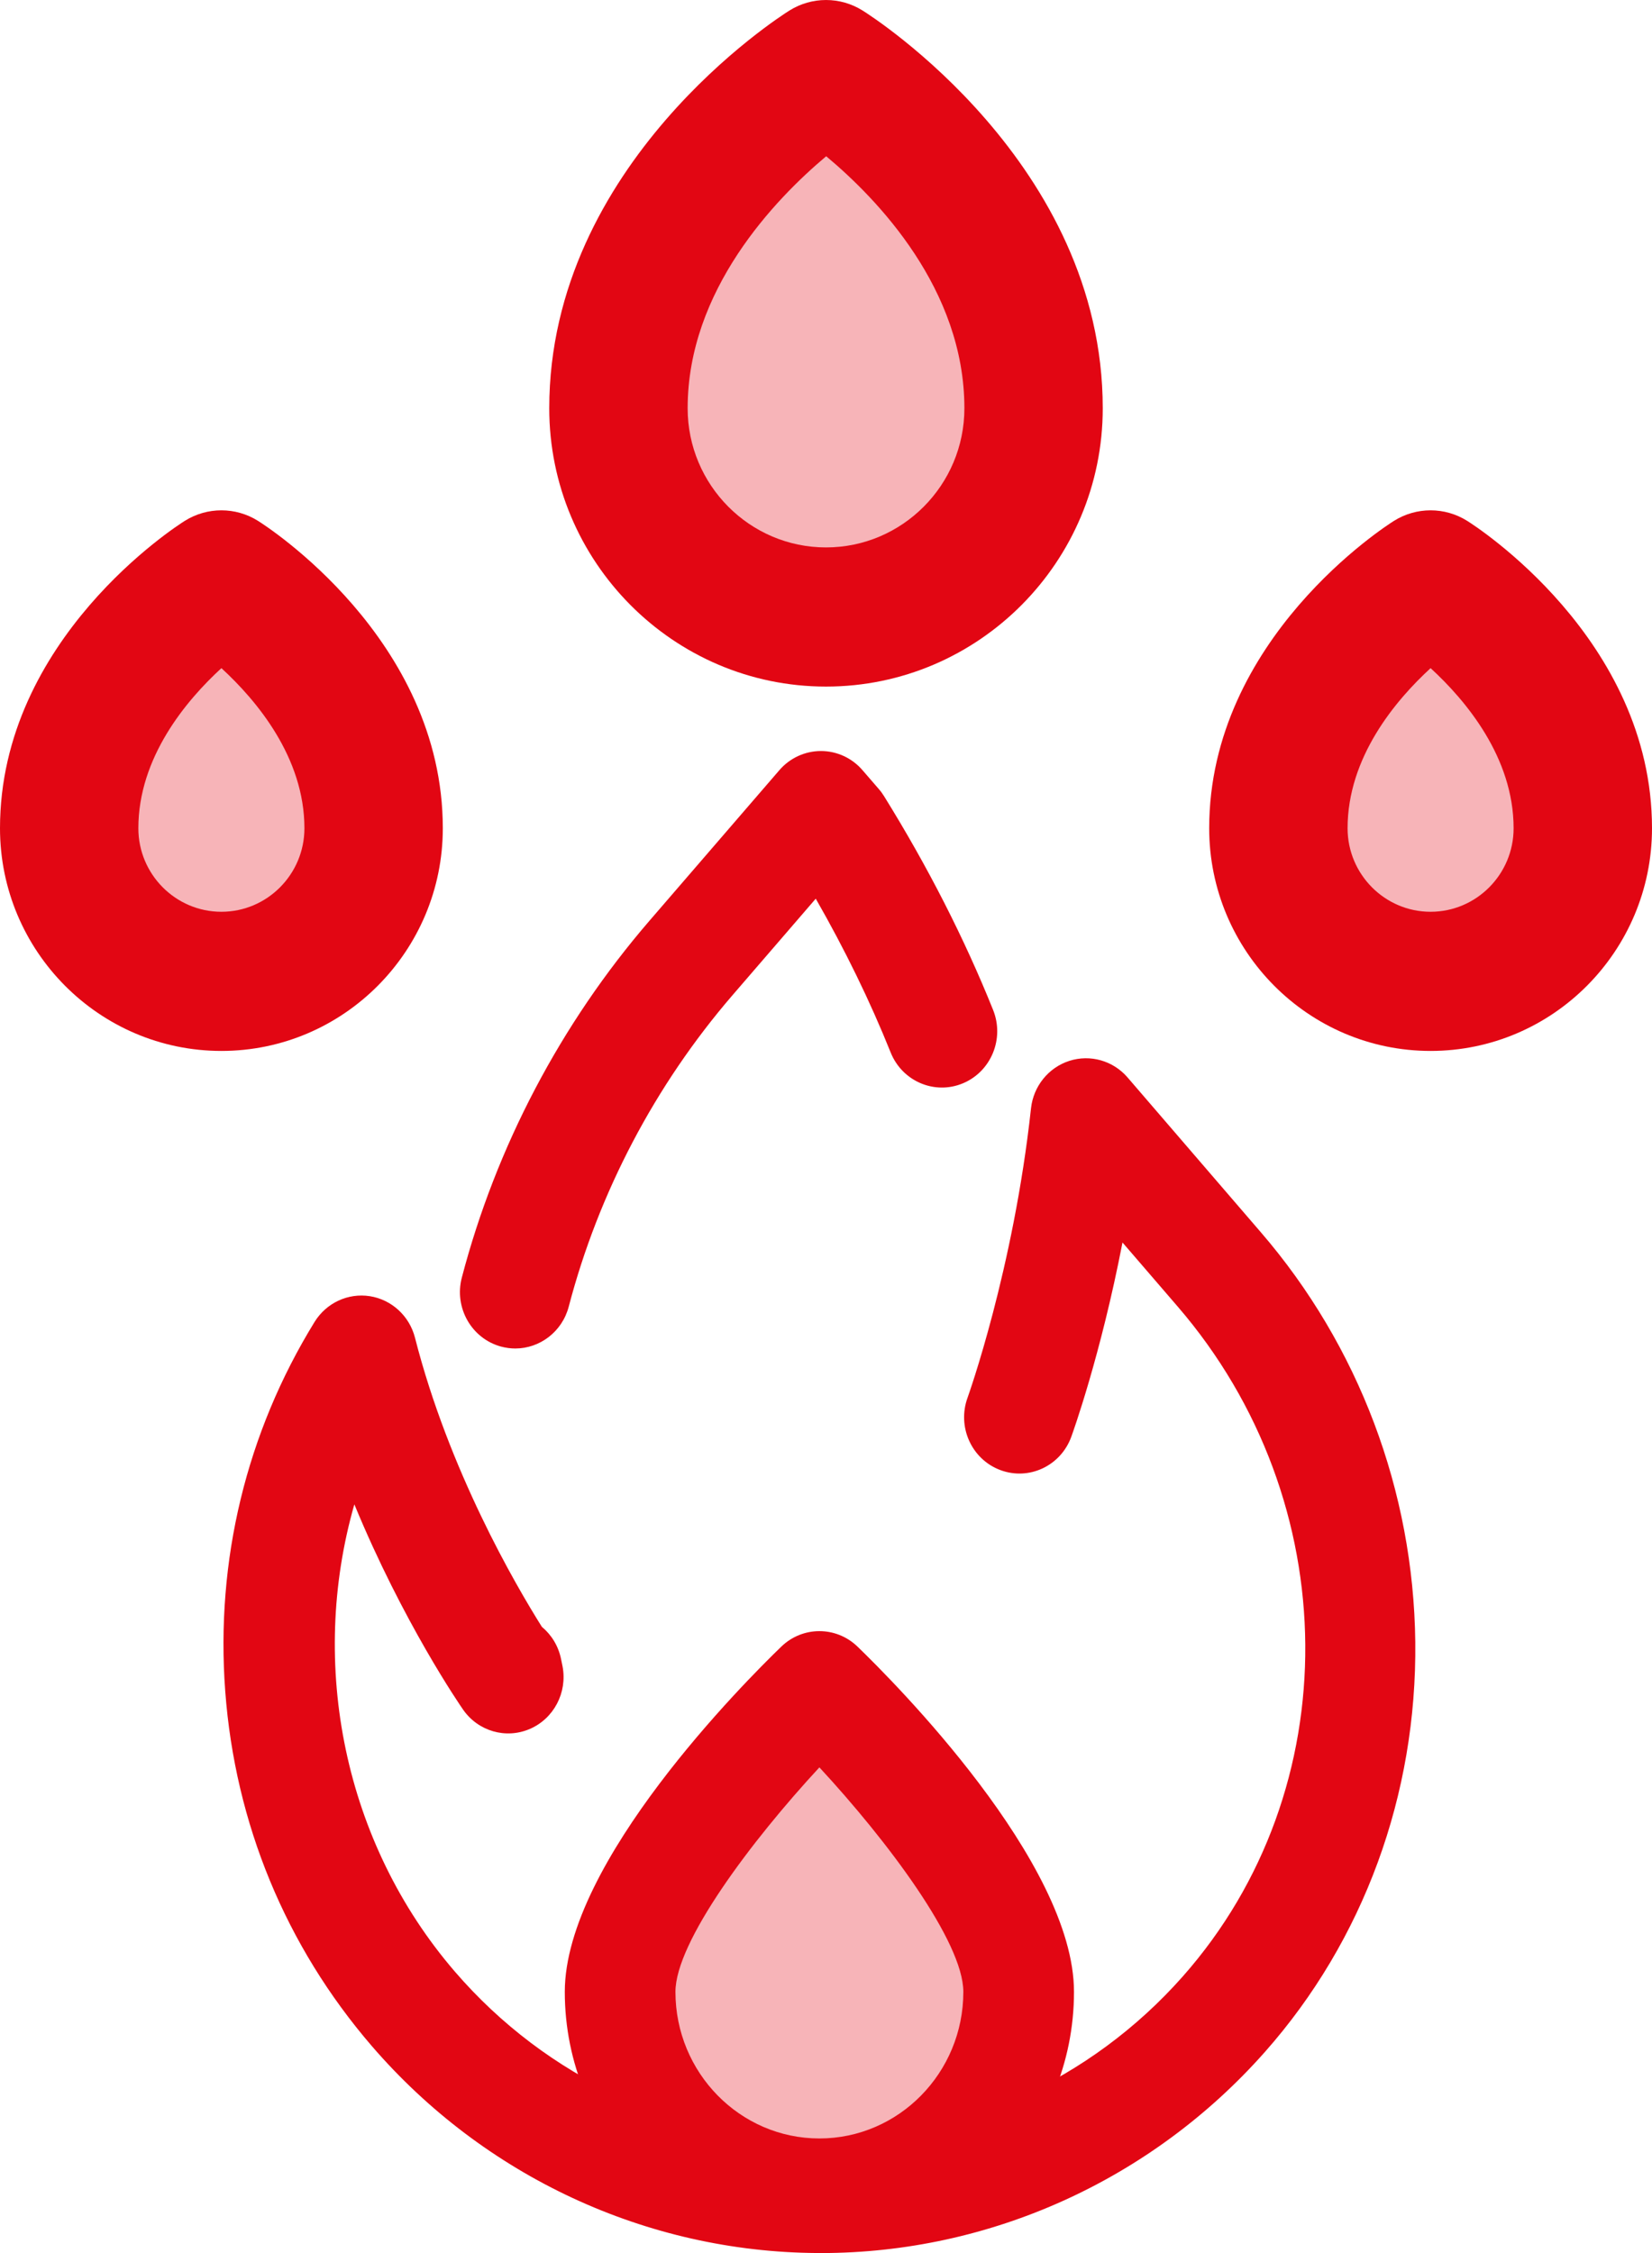 <svg width="44" height="60" viewBox="0 0 44 60" fill="none" xmlns="http://www.w3.org/2000/svg">
<path d="M15.912 31.818C15.879 31.818 15.846 31.818 15.813 31.817C11.271 31.789 6.946 29.779 3.949 26.303C1.659 23.644 0.31 20.378 0.047 16.857C-0.213 13.374 0.61 9.973 2.426 7.022C2.739 6.515 3.317 6.245 3.899 6.336C4.48 6.428 4.953 6.862 5.101 7.442C6.003 10.978 7.769 14.009 8.48 15.141C8.734 15.352 8.921 15.65 8.992 16.003L9.002 16.052C9.012 16.1 9.023 16.149 9.032 16.198C9.162 16.892 8.799 17.584 8.161 17.86C7.522 18.137 6.782 17.922 6.382 17.346C6.296 17.222 4.785 15.026 3.486 11.88C2.265 16.139 3.205 20.889 6.164 24.324C8.606 27.156 12.13 28.794 15.831 28.817C15.858 28.817 15.885 28.817 15.912 28.817C19.585 28.817 23.094 27.229 25.551 24.451C29.953 19.474 29.894 11.805 25.413 6.61L23.945 4.906C23.364 7.911 22.622 9.968 22.581 10.081C22.298 10.858 21.45 11.254 20.687 10.965C19.924 10.677 19.535 9.814 19.819 9.037C19.83 9.005 21.041 5.632 21.508 1.335C21.572 0.744 21.973 0.248 22.53 0.069C23.087 -0.109 23.695 0.064 24.08 0.511L27.628 4.632C30.236 7.654 31.697 11.53 31.743 15.543C31.789 19.613 30.367 23.49 27.741 26.459C24.726 29.868 20.419 31.818 15.912 31.818Z" transform="translate(5.952 28.182)" fill="#E20613"/>
<path d="M1.475 15.911C1.349 15.911 1.221 15.894 1.094 15.86C0.308 15.646 -0.159 14.824 0.05 14.024C0.961 10.543 2.687 7.259 5.041 4.528L8.508 0.51C8.787 0.186 9.19 0.001 9.614 0C9.614 0 9.614 0 9.615 0C10.038 0 10.441 0.185 10.72 0.508L11.156 1.012C11.208 1.071 11.254 1.135 11.296 1.202C12.458 3.074 13.435 4.989 14.2 6.894C14.509 7.66 14.148 8.536 13.395 8.85C12.642 9.164 11.781 8.796 11.473 8.03C10.925 6.665 10.256 5.292 9.477 3.932L7.255 6.508C5.2 8.893 3.693 11.759 2.898 14.796C2.722 15.467 2.126 15.911 1.475 15.911Z" transform="translate(12.25 20)" fill="#E20613"/>
<path d="M10.615 8.106C10.615 11.091 8.239 13.51 5.308 13.51C2.376 13.51 -4.40168e-07 11.091 -4.40168e-07 8.106C-4.40168e-07 5.122 5.308 3.16348e-07 5.308 3.16348e-07C5.308 3.16348e-07 10.615 5.122 10.615 8.106Z" transform="translate(16.516 44.938)" fill="#E20613" fill-opacity="0.3"/>
<path d="M6.781 16.511C3.042 16.511 -2.58923e-07 13.413 -2.58923e-07 9.606C-2.58923e-07 6.152 4.804 1.341 5.768 0.411C6.336 -0.137 7.226 -0.137 7.795 0.411C8.758 1.341 13.562 6.152 13.562 9.606C13.562 13.413 10.52 16.511 6.781 16.511ZM6.781 3.628C4.974 5.579 2.947 8.274 2.947 9.606C2.947 11.759 4.667 13.51 6.781 13.51C8.895 13.51 10.615 11.759 10.615 9.606C10.615 8.274 8.588 5.579 6.781 3.628Z" transform="translate(15.043 43.438)" fill="#E20613"/>
<path d="M11.057 9.019C11.057 12.089 8.582 14.578 5.528 14.578C2.475 14.578 7.96631e-07 12.089 7.96631e-07 9.019C7.96631e-07 3.459 5.528 2.57492e-07 5.528 2.57492e-07C5.528 2.57492e-07 11.057 3.459 11.057 9.019Z" transform="translate(16.471 1.853)" fill="#E20613" fill-opacity="0.3"/>
<path d="M7.371 18.284C3.307 18.284 -5.69022e-07 14.959 -5.69022e-07 10.872C-5.69022e-07 4.358 6.136 0.443 6.398 0.28C6.994 -0.093 7.749 -0.093 8.345 0.28C8.606 0.443 14.742 4.358 14.742 10.872C14.742 14.959 11.436 18.284 7.371 18.284ZM7.376 4.161C6.011 5.308 3.686 7.724 3.686 10.872C3.686 12.915 5.339 14.578 7.371 14.578C9.404 14.578 11.057 12.915 11.057 10.872C11.057 7.7 8.743 5.301 7.376 4.161Z" transform="translate(14.629)" fill="#E20613"/>
<path d="M8.108 6.614C8.108 8.865 6.293 10.69 4.054 10.69C1.815 10.69 1.70707e-06 8.865 1.70707e-06 6.614C1.70707e-06 2.537 4.054 6.58035e-07 4.054 6.58035e-07C4.054 6.58035e-07 8.108 2.537 8.108 6.614Z" transform="translate(34.049 15.443)" fill="#E20613" fill-opacity="0.3"/>
<path d="M5.897 14.397C2.645 14.397 -4.83669e-07 11.737 -4.83669e-07 8.467C-4.83669e-07 3.419 4.722 0.406 4.923 0.28C5.519 -0.093 6.275 -0.093 6.87 0.28C7.072 0.406 11.794 3.419 11.794 8.467C11.794 11.737 9.149 14.397 5.897 14.397ZM5.897 4.203C4.96 5.063 3.686 6.579 3.686 8.467C3.686 9.693 4.678 10.691 5.897 10.691C7.116 10.691 8.108 9.693 8.108 8.467C8.108 6.58 6.835 5.064 5.897 4.203Z" transform="translate(32.206 13.59)" fill="#E20613"/>
<path d="M8.108 6.614C8.108 8.865 6.293 10.69 4.054 10.69C1.815 10.69 -7.82406e-08 8.865 -7.82406e-08 6.614C-7.82406e-08 2.537 4.054 6.58035e-07 4.054 6.58035e-07C4.054 6.58035e-07 8.108 2.537 8.108 6.614Z" transform="translate(1.843 15.443)" fill="#E20613" fill-opacity="0.3"/>
<path d="M5.897 14.397C2.645 14.397 3.98316e-07 11.737 3.98316e-07 8.467C3.98316e-07 3.419 4.722 0.406 4.923 0.28C5.519 -0.093 6.275 -0.093 6.87 0.28C7.072 0.406 11.794 3.419 11.794 8.467C11.794 11.737 9.149 14.397 5.897 14.397ZM5.897 4.203C4.96 5.063 3.685 6.579 3.685 8.467C3.685 9.693 4.677 10.691 5.897 10.691C7.116 10.691 8.108 9.693 8.108 8.467C8.108 6.58 6.835 5.064 5.897 4.203Z" transform="translate(0 13.59)" fill="#E20613"/>
</svg>
